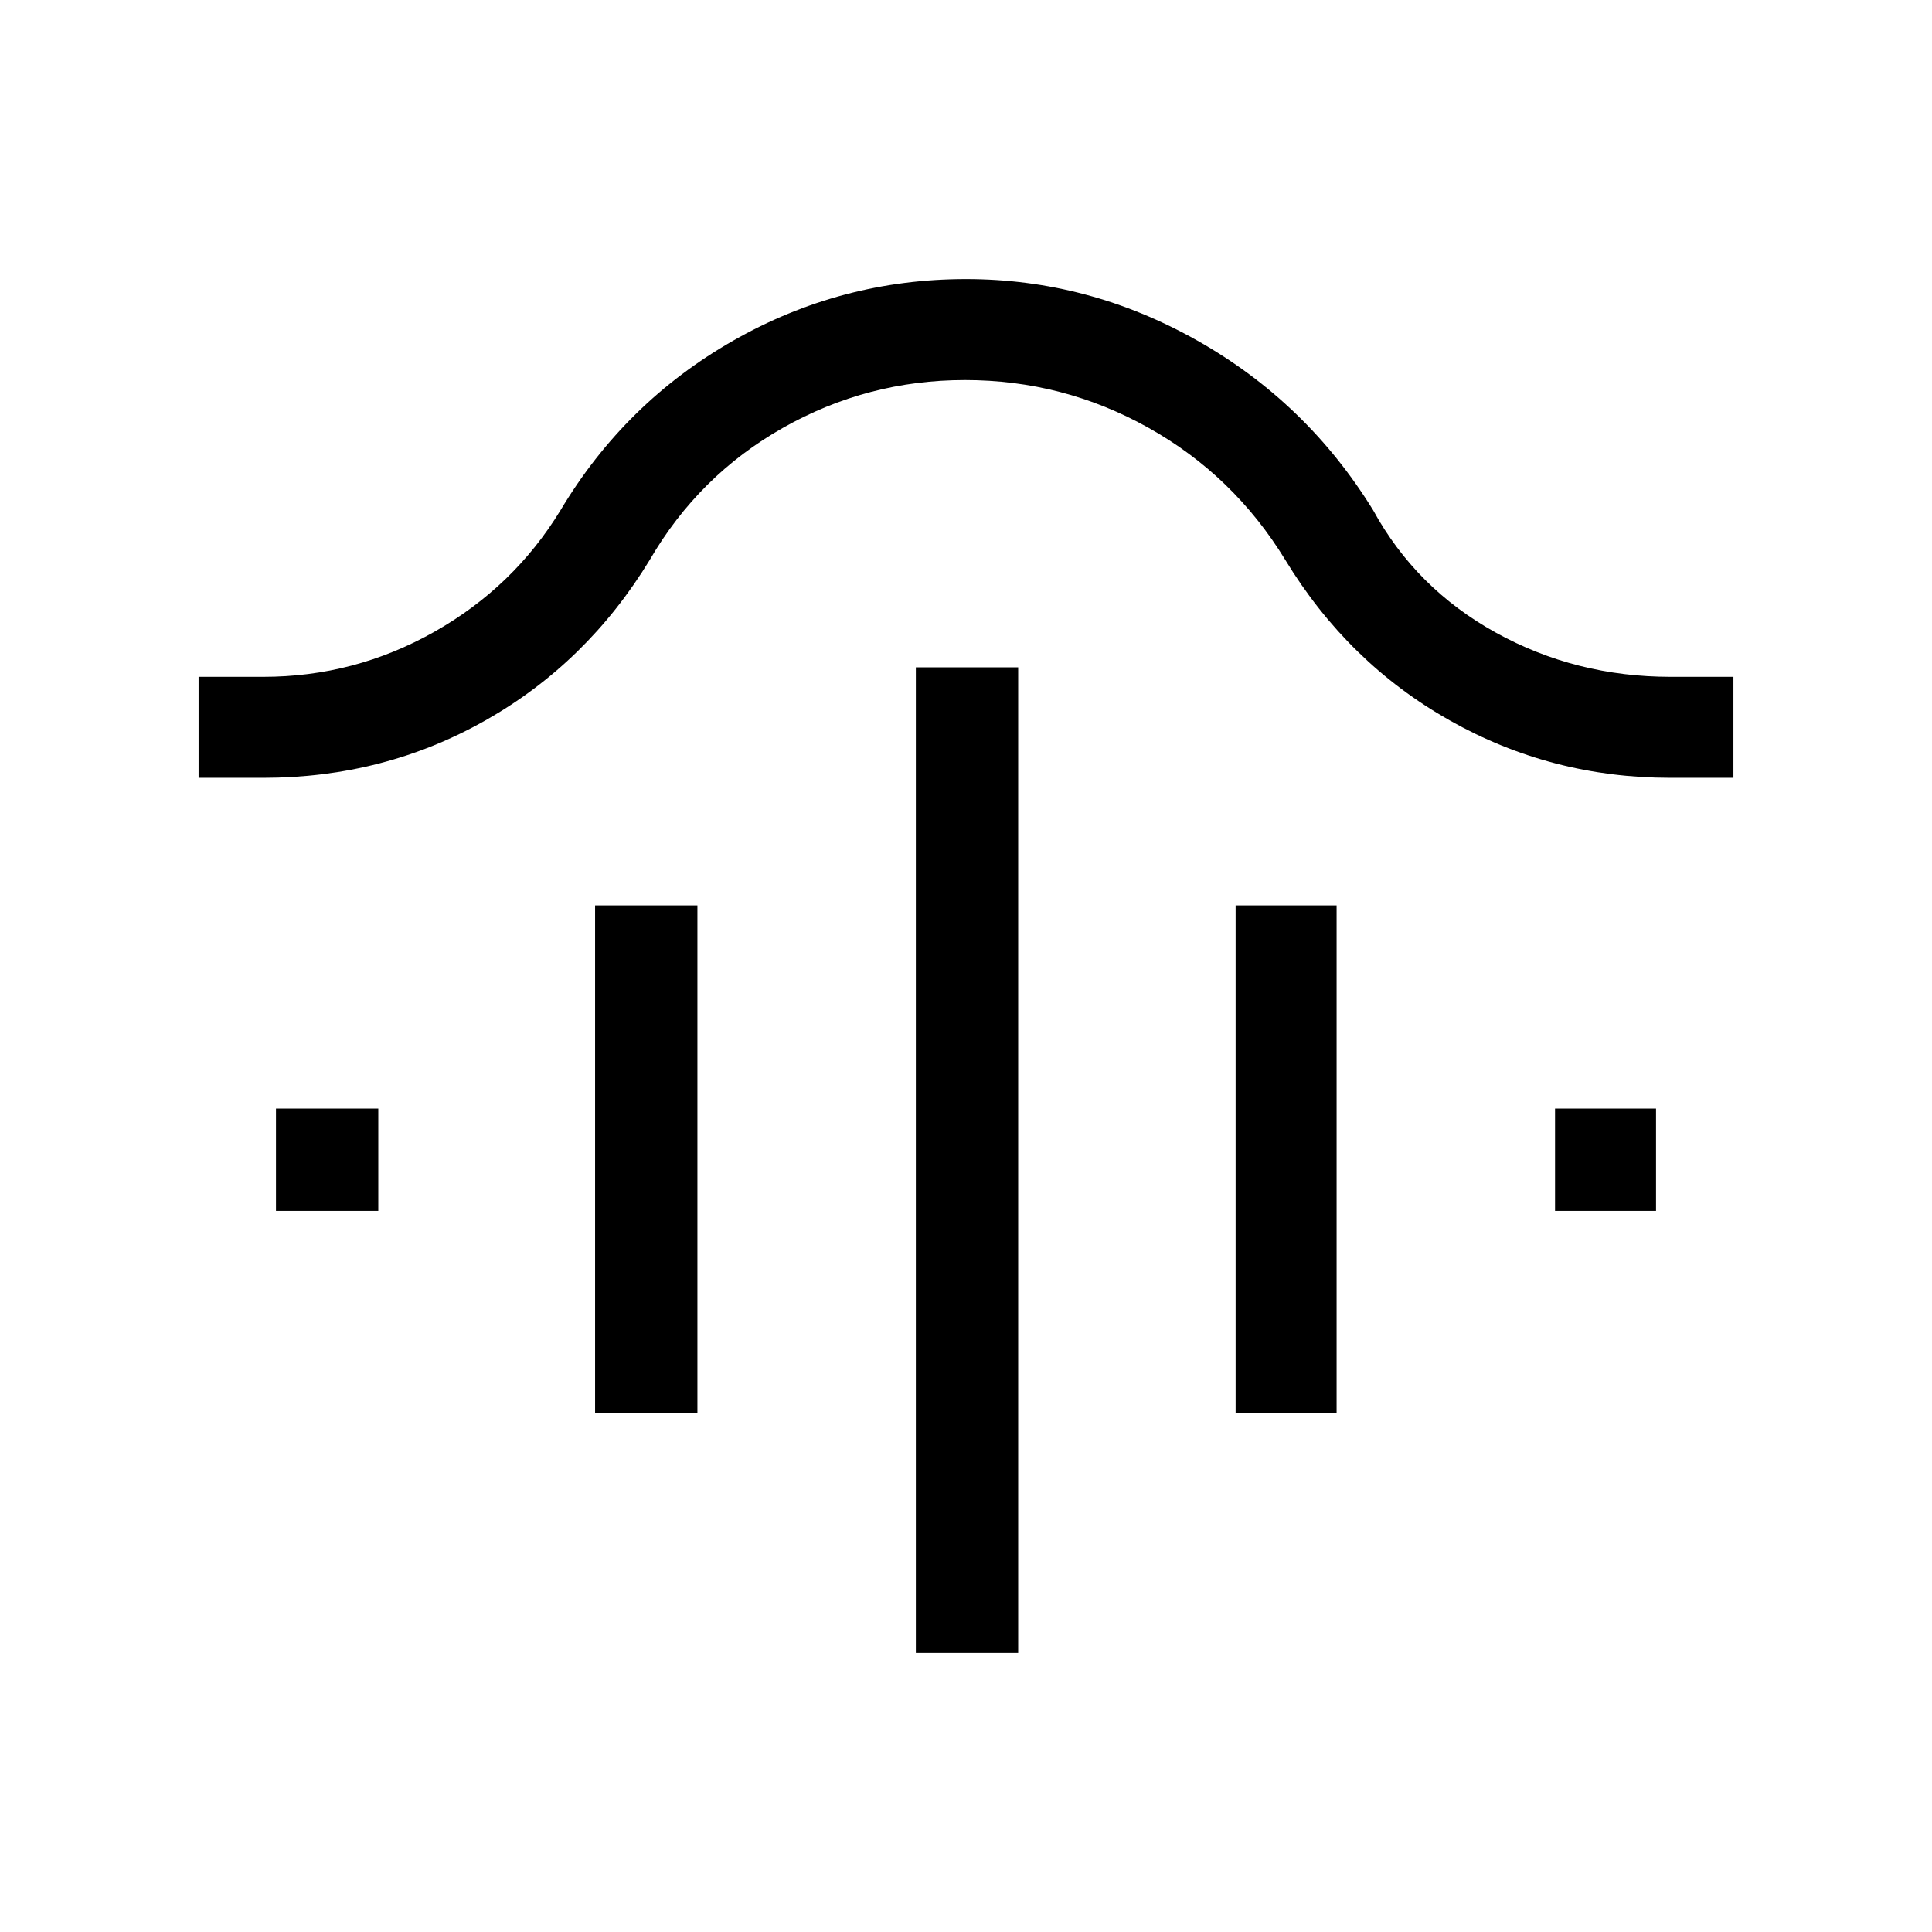<svg xmlns="http://www.w3.org/2000/svg" height="40" viewBox="0 -960 960 960" width="40"><path d="M455.08-138.67v-489.72h50.84v489.72h-50.84Zm-159.39-119.2V-510.1h50.85v252.23h-50.85Zm318.28 0V-510.1h50.18v252.23h-50.18ZM137.13-358.31v-50.84h50.84v50.84h-50.84Zm635.56 0v-50.84h50.18v50.84h-50.18ZM98.67-573.51v-50.18h32.15q45.35 0 84.91-22.32 39.56-22.32 62.83-60.53 31.97-53.48 85.67-84.14 53.69-30.65 115.77-30.65 60.87 0 115.08 30.65 54.22 30.66 87.2 84.14 21.31 38.98 61.04 60.91 39.73 21.94 86.86 21.94h31.15v50.18h-31.41q-59.06 0-109.61-28.55t-81.67-79.76q-25.62-41.92-67.99-65.63-42.37-23.7-91.17-23.7-48.44 0-90.36 23.7-41.91 23.71-66.25 65.63-31.18 51.21-81.63 79.76-50.45 28.55-110.42 28.55H98.67Z"/></svg>